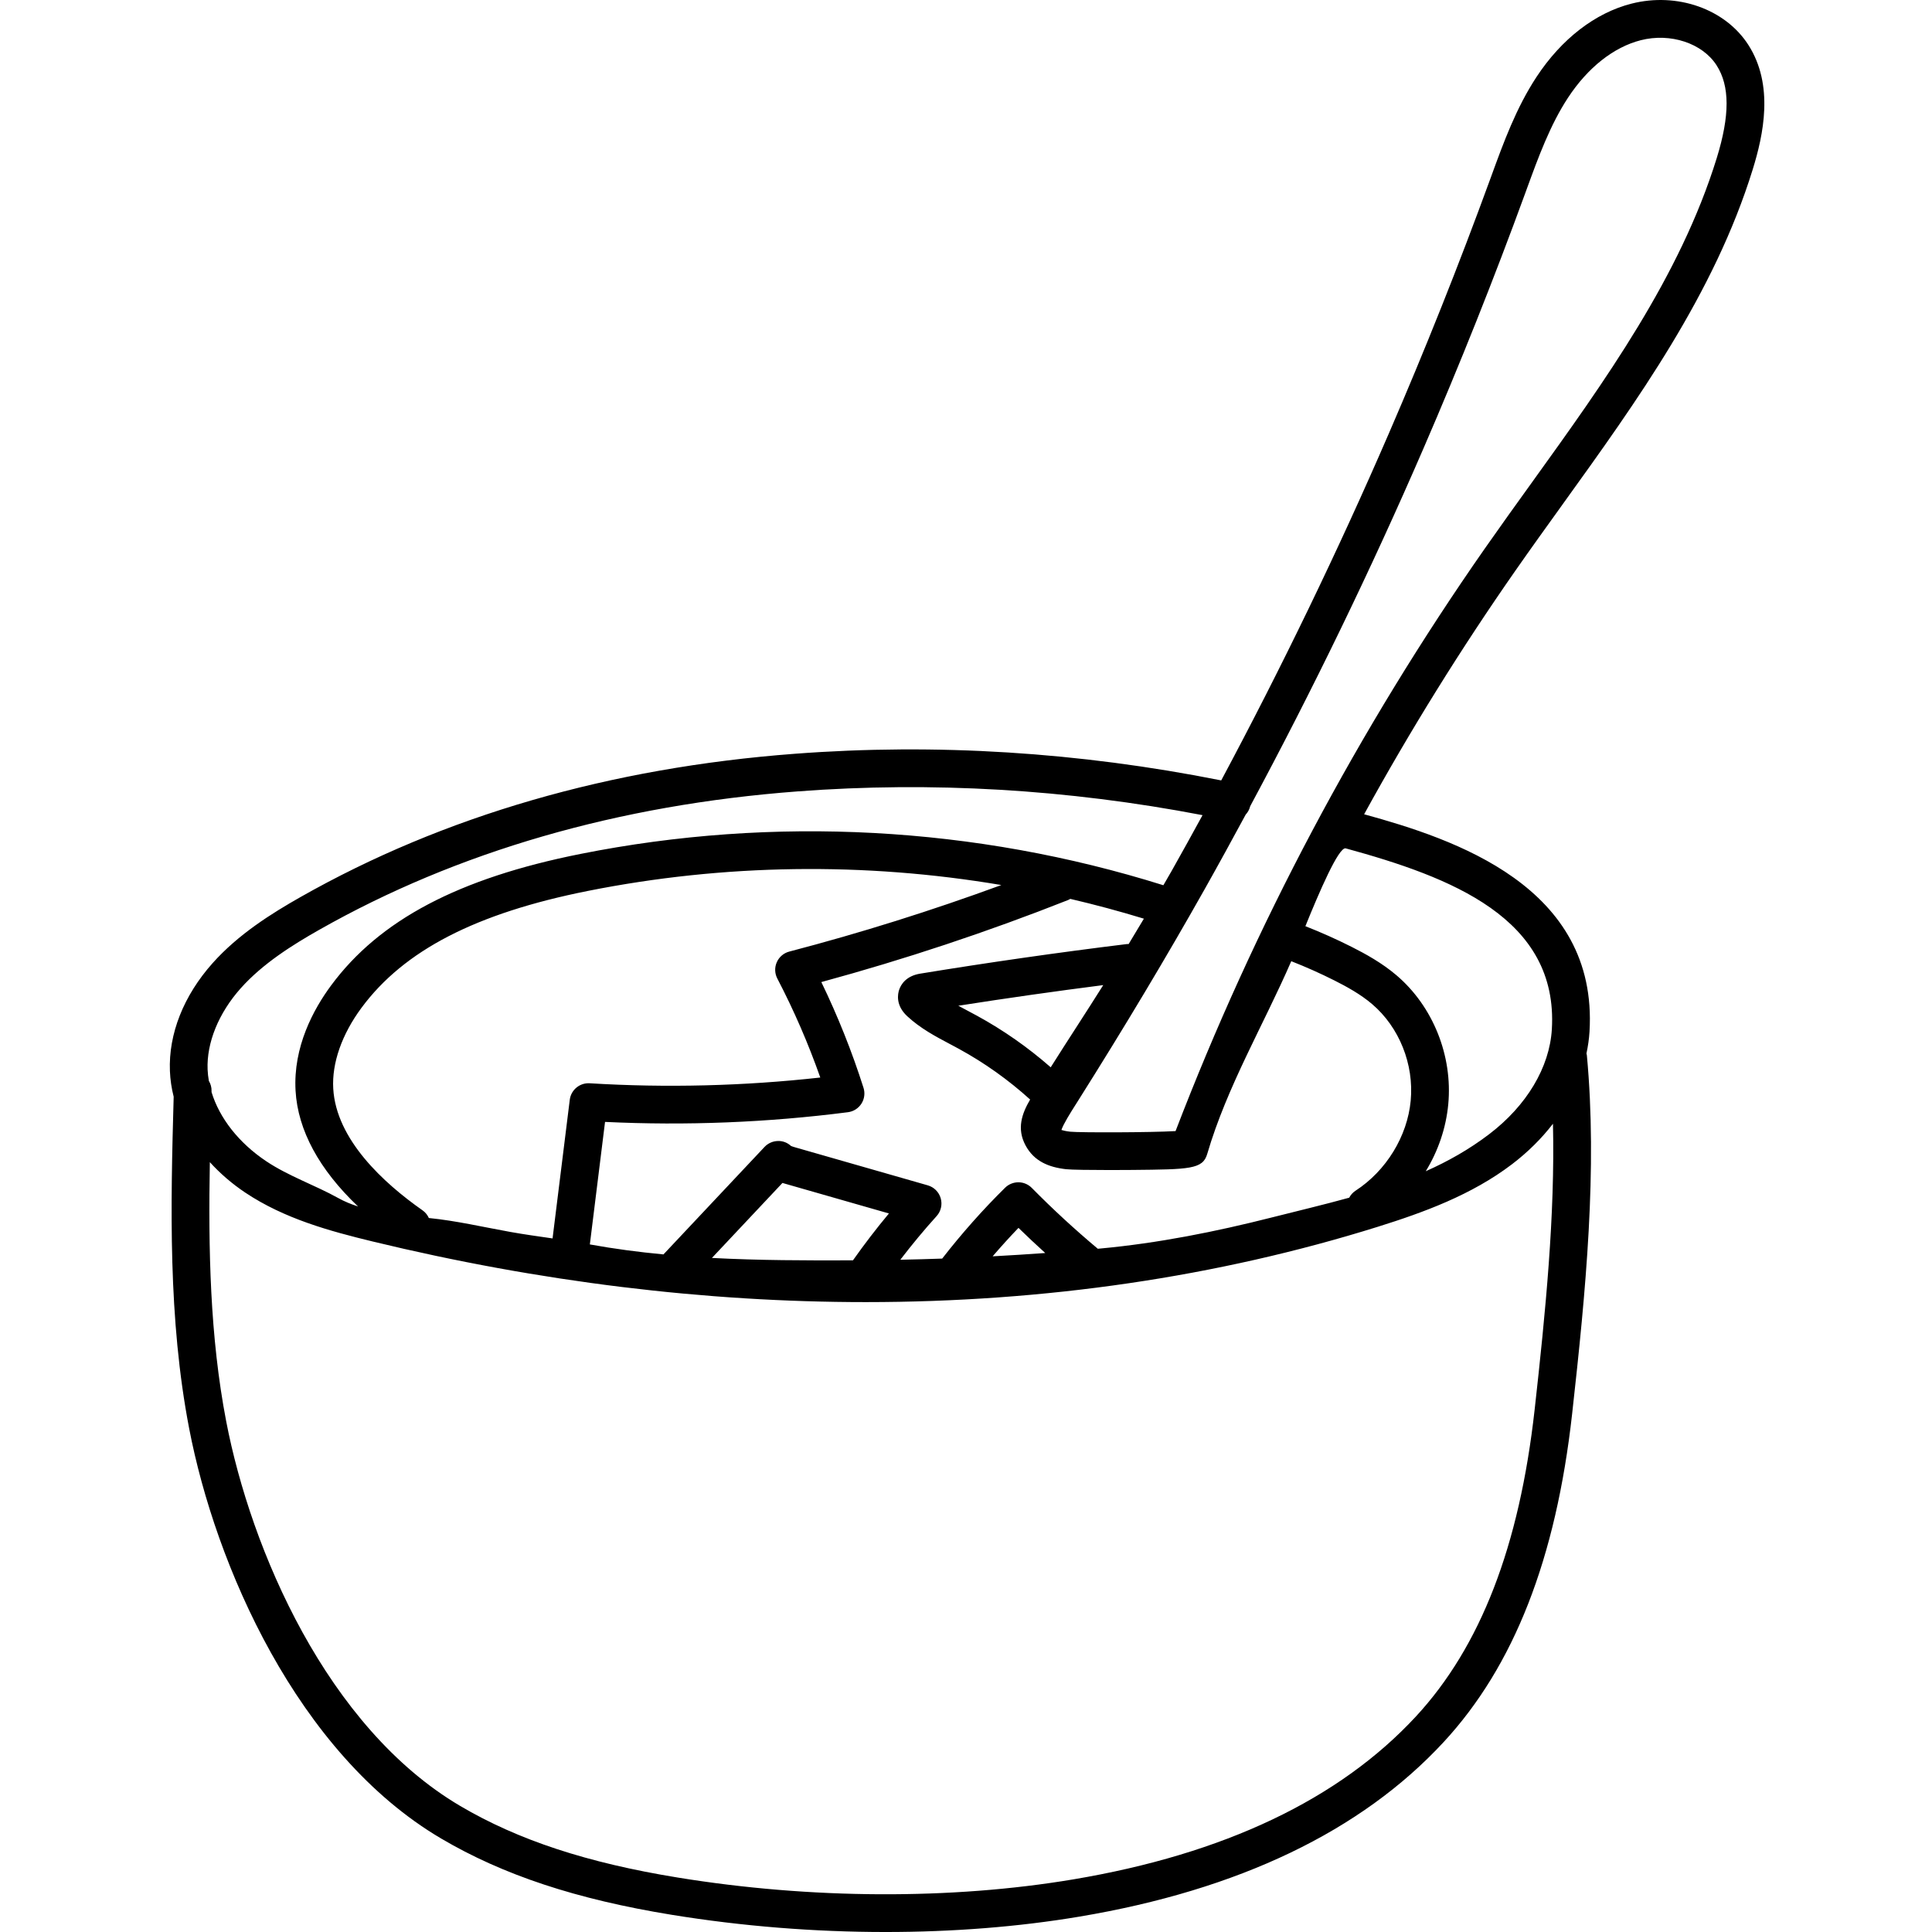 <svg height="512pt" viewBox="-45 0 512 512.002" width="512pt" xmlns="http://www.w3.org/2000/svg"><path d="m369.125 133.637c19.754-27.445 40.18-55.82 50.375-88.766 2.793-9.035 5.715-22.285-1.188-33-6.125-9.508-18.859-13.992-30.969-10.902-9.605 2.449-18.539 9.352-25.16 19.434-5.379 8.188-8.707 17.312-11.922 26.137l-.41 1.121c-8.223 22.523-17.23 45.125-26.781 67.18-13.469 31.117-28.383 61.945-44.434 91.977-37.625-7.504-75.617-9.895-112.988-7.062-49.008 3.691-93.086 16.469-131.012 37.973-7.691 4.363-16.473 9.855-23.309 17.527-7.68 8.617-11.691 18.766-11.301 28.578.09 2.281.43 4.559.996 6.805-.805 28.914-1.508 58.754 4.105 87.926 6.934 36.059 28.582 86.152 66.758 108.652 16.445 9.691 35.867 16.117 61.121 20.227 18.672 3.039 37.883 4.559 56.684 4.559 17.766 0 35.16-1.355 51.371-4.078 42.207-7.082 74.684-22.645 96.527-46.266 18.625-20.137 29.762-48.59 34.043-86.984 3.664-32.832 6.719-64.805 3.906-94.992-.02-.184-.07-.352-.105-.527.406-1.91.688-3.832.805-5.758 2.324-38.5-35.891-51.059-59.73-57.609 12.223-22.254 25.633-43.852 40.176-64.684 4.07-5.832 8.328-11.746 12.441-17.465zm-359.109 149.797c-.281-7.105 2.914-14.949 8.773-21.527 5.871-6.586 13.797-11.52 20.777-15.48 36.633-20.773 79.305-33.121 126.832-36.699 35.477-2.684 71.535-.566 107.289 6.297-2.68 4.914-5.387 9.801-8.125 14.664-.738 1.312-1.504 2.605-2.254 3.91-49.863-15.637-103.242-18.516-154.5-8.293-32.238 6.426-53.227 17.492-66.047 34.824-4.676 6.316-10.109 16.297-9.434 27.941.602 10.465 6.277 20.898 16.559 30.66-1.867-.605-3.633-1.332-5.223-2.219-6.18-3.441-13.121-5.773-19.113-9.773-7.285-4.867-12.406-11.445-14.496-18.34.004-.086.008-.168.008-.25.027-.988-.242-1.91-.715-2.699-.172-1.004-.293-2.012-.332-3.016zm223.434-.586c-5.992-5.258-12.551-9.855-19.551-13.676-.816-.445-1.645-.887-2.473-1.324-.836-.441-1.656-.875-2.461-1.316 12.754-2.004 25.609-3.828 38.406-5.469-2.23 3.535-4.477 7.062-6.75 10.574-2.41 3.73-4.809 7.465-7.172 11.211zm20.66-32.672c-.164.004-.328-.012-.496.012-18.215 2.234-36.645 4.875-54.766 7.84-3.742.609-5.074 2.887-5.535 4.188-.41 1.164-1.023 4.188 2.113 7.09 3.477 3.227 7.465 5.34 11.324 7.383.789.418 1.574.836 2.355 1.262 6.805 3.715 13.145 8.234 18.891 13.438-2.211 3.777-3.578 7.711-1.238 12.117 2.258 4.246 6.156 5.824 10.762 6.348 1.414.16 6.645.219 11.676.219 2.102 0 4.164-.008 5.902-.027 15.168-.145 18.641-.18 19.824-4.219 5.242-17.883 14.934-34.191 22.277-51.098 3.887 1.527 7.727 3.234 11.445 5.109 3.191 1.609 6.871 3.613 9.957 6.238 7.223 6.148 11.152 15.965 10.25 25.617-.883 9.441-6.488 18.586-14.629 23.867-.734.477-1.281 1.125-1.668 1.844-6.711 1.859-13.547 3.469-20.379 5.203-14.996 3.805-30.227 6.852-45.648 8.273-.199.02-.398.031-.598.051-6.066-5.082-11.949-10.496-17.492-16.121-.93-.945-2.199-1.484-3.523-1.492-1.312-.004-2.605.508-3.547 1.438-5.953 5.867-11.543 12.188-16.68 18.785-3.695.133-7.391.23-11.09.305 3.055-3.977 6.254-7.852 9.605-11.551 1.16-1.277 1.574-3.066 1.102-4.727-.473-1.66-1.77-2.961-3.43-3.438l-35.074-10.047c-.328-.094-.914-.266-1.16-.379-.945-.875-2.176-1.375-3.488-1.324-1.344.027-2.621.594-3.543 1.574l-26.785 28.48c-6.547-.617-13.055-1.473-19.508-2.645l4.027-32.469c21.453 1.027 43.086.164 64.367-2.57 1.473-.188 2.781-1.02 3.582-2.27.797-1.25.996-2.789.547-4.203-3.043-9.566-6.793-18.965-11.176-28.016 22.105-6.012 44.055-13.305 65.328-21.715.23-.09.438-.211.645-.332 6.555 1.527 13.059 3.277 19.508 5.246-1.336 2.242-2.676 4.484-4.035 6.715zm-22.109 81.887c-4.641.336-9.289.625-13.938.875 2.211-2.574 4.492-5.094 6.844-7.539 2.316 2.262 4.688 4.484 7.094 6.664zm-41.426-10.484c-3.348 4.012-6.527 8.172-9.535 12.426-.004 0-.008 0-.012 0-12.414.047-24.918.02-37.359-.637l18.691-19.875c.242.074.469.137.68.199zm-121.926 1.207c-.355-.785-.902-1.496-1.66-2.027-10.371-7.273-22.898-18.773-23.676-32.262-.391-6.758 2.27-14.367 7.488-21.422 11.254-15.211 30.309-25.051 59.961-30.965 36.152-7.207 73.387-7.691 109.605-1.566-18.43 6.766-37.27 12.688-56.199 17.633-1.473.383-2.691 1.418-3.309 2.812-.617 1.391-.566 2.988.141 4.336 4.398 8.438 8.219 17.238 11.383 26.23-20.262 2.25-40.793 2.766-61.125 1.523-2.629-.156-4.941 1.758-5.266 4.379l-4.559 36.738c-3.73-.539-7.465-1.051-11.184-1.719-7.223-1.297-14.336-2.965-21.602-3.691zm293.047 50.777c-4.039 36.191-14.328 62.789-31.449 81.305-20.305 21.953-50.867 36.488-90.84 43.191-32.316 5.422-69.531 5.25-104.793-.488-23.992-3.902-42.312-9.934-57.652-18.973-35.305-20.809-55.473-67.91-62.016-101.926-4.328-22.504-4.746-45.758-4.336-68.695 2.695 2.973 5.836 5.703 9.391 8.078 10.363 6.922 22.383 10.199 33.809 12.965 44.23 10.707 88.109 16.051 130.613 16.051 47.449-.004 93.184-6.664 135.715-19.965 12.16-3.805 24.887-8.445 35.559-16.574 4.215-3.207 7.848-6.832 10.855-10.727.566 24.23-1.949 49.707-4.855 75.758zm4.559-100.777c-.609 10.086-6.664 20.215-16.617 27.793-5.309 4.043-10.941 7.207-16.797 9.809 3.289-5.379 5.375-11.461 5.965-17.766 1.203-12.844-4.059-25.938-13.723-34.164-3.891-3.309-8.215-5.672-11.934-7.551-3.965-2-8.062-3.824-12.207-5.457 3.555-8.785 8.84-21.117 10.688-20.625 27.738 7.598 56.406 18.457 54.625 47.961zm-99.719 26.965c-6.805.395-25.297.422-27.883.164-1.156-.133-1.906-.312-2.367-.461.547-1.629 2.426-4.598 3.734-6.664l.57-.898c12.492-19.816 23.508-38.23 33.684-56.293 3.676-6.527 7.277-13.113 10.848-19.723.566-.613.992-1.367 1.199-2.234 16.613-30.941 32.031-62.73 45.926-94.828 9.625-22.234 18.711-45.02 26.996-67.723l.41-1.125c3.023-8.289 6.148-16.859 10.887-24.074 5.25-7.992 12.094-13.398 19.273-15.234 7.875-2.008 16.324.781 20.094 6.633 3.531 5.48 3.543 13.309.039 24.629-9.711 31.383-29.652 59.086-48.934 85.879-4.137 5.746-8.414 11.691-12.527 17.578-33.449 47.906-61.012 99.832-81.949 154.375zm0 0"/></svg>
